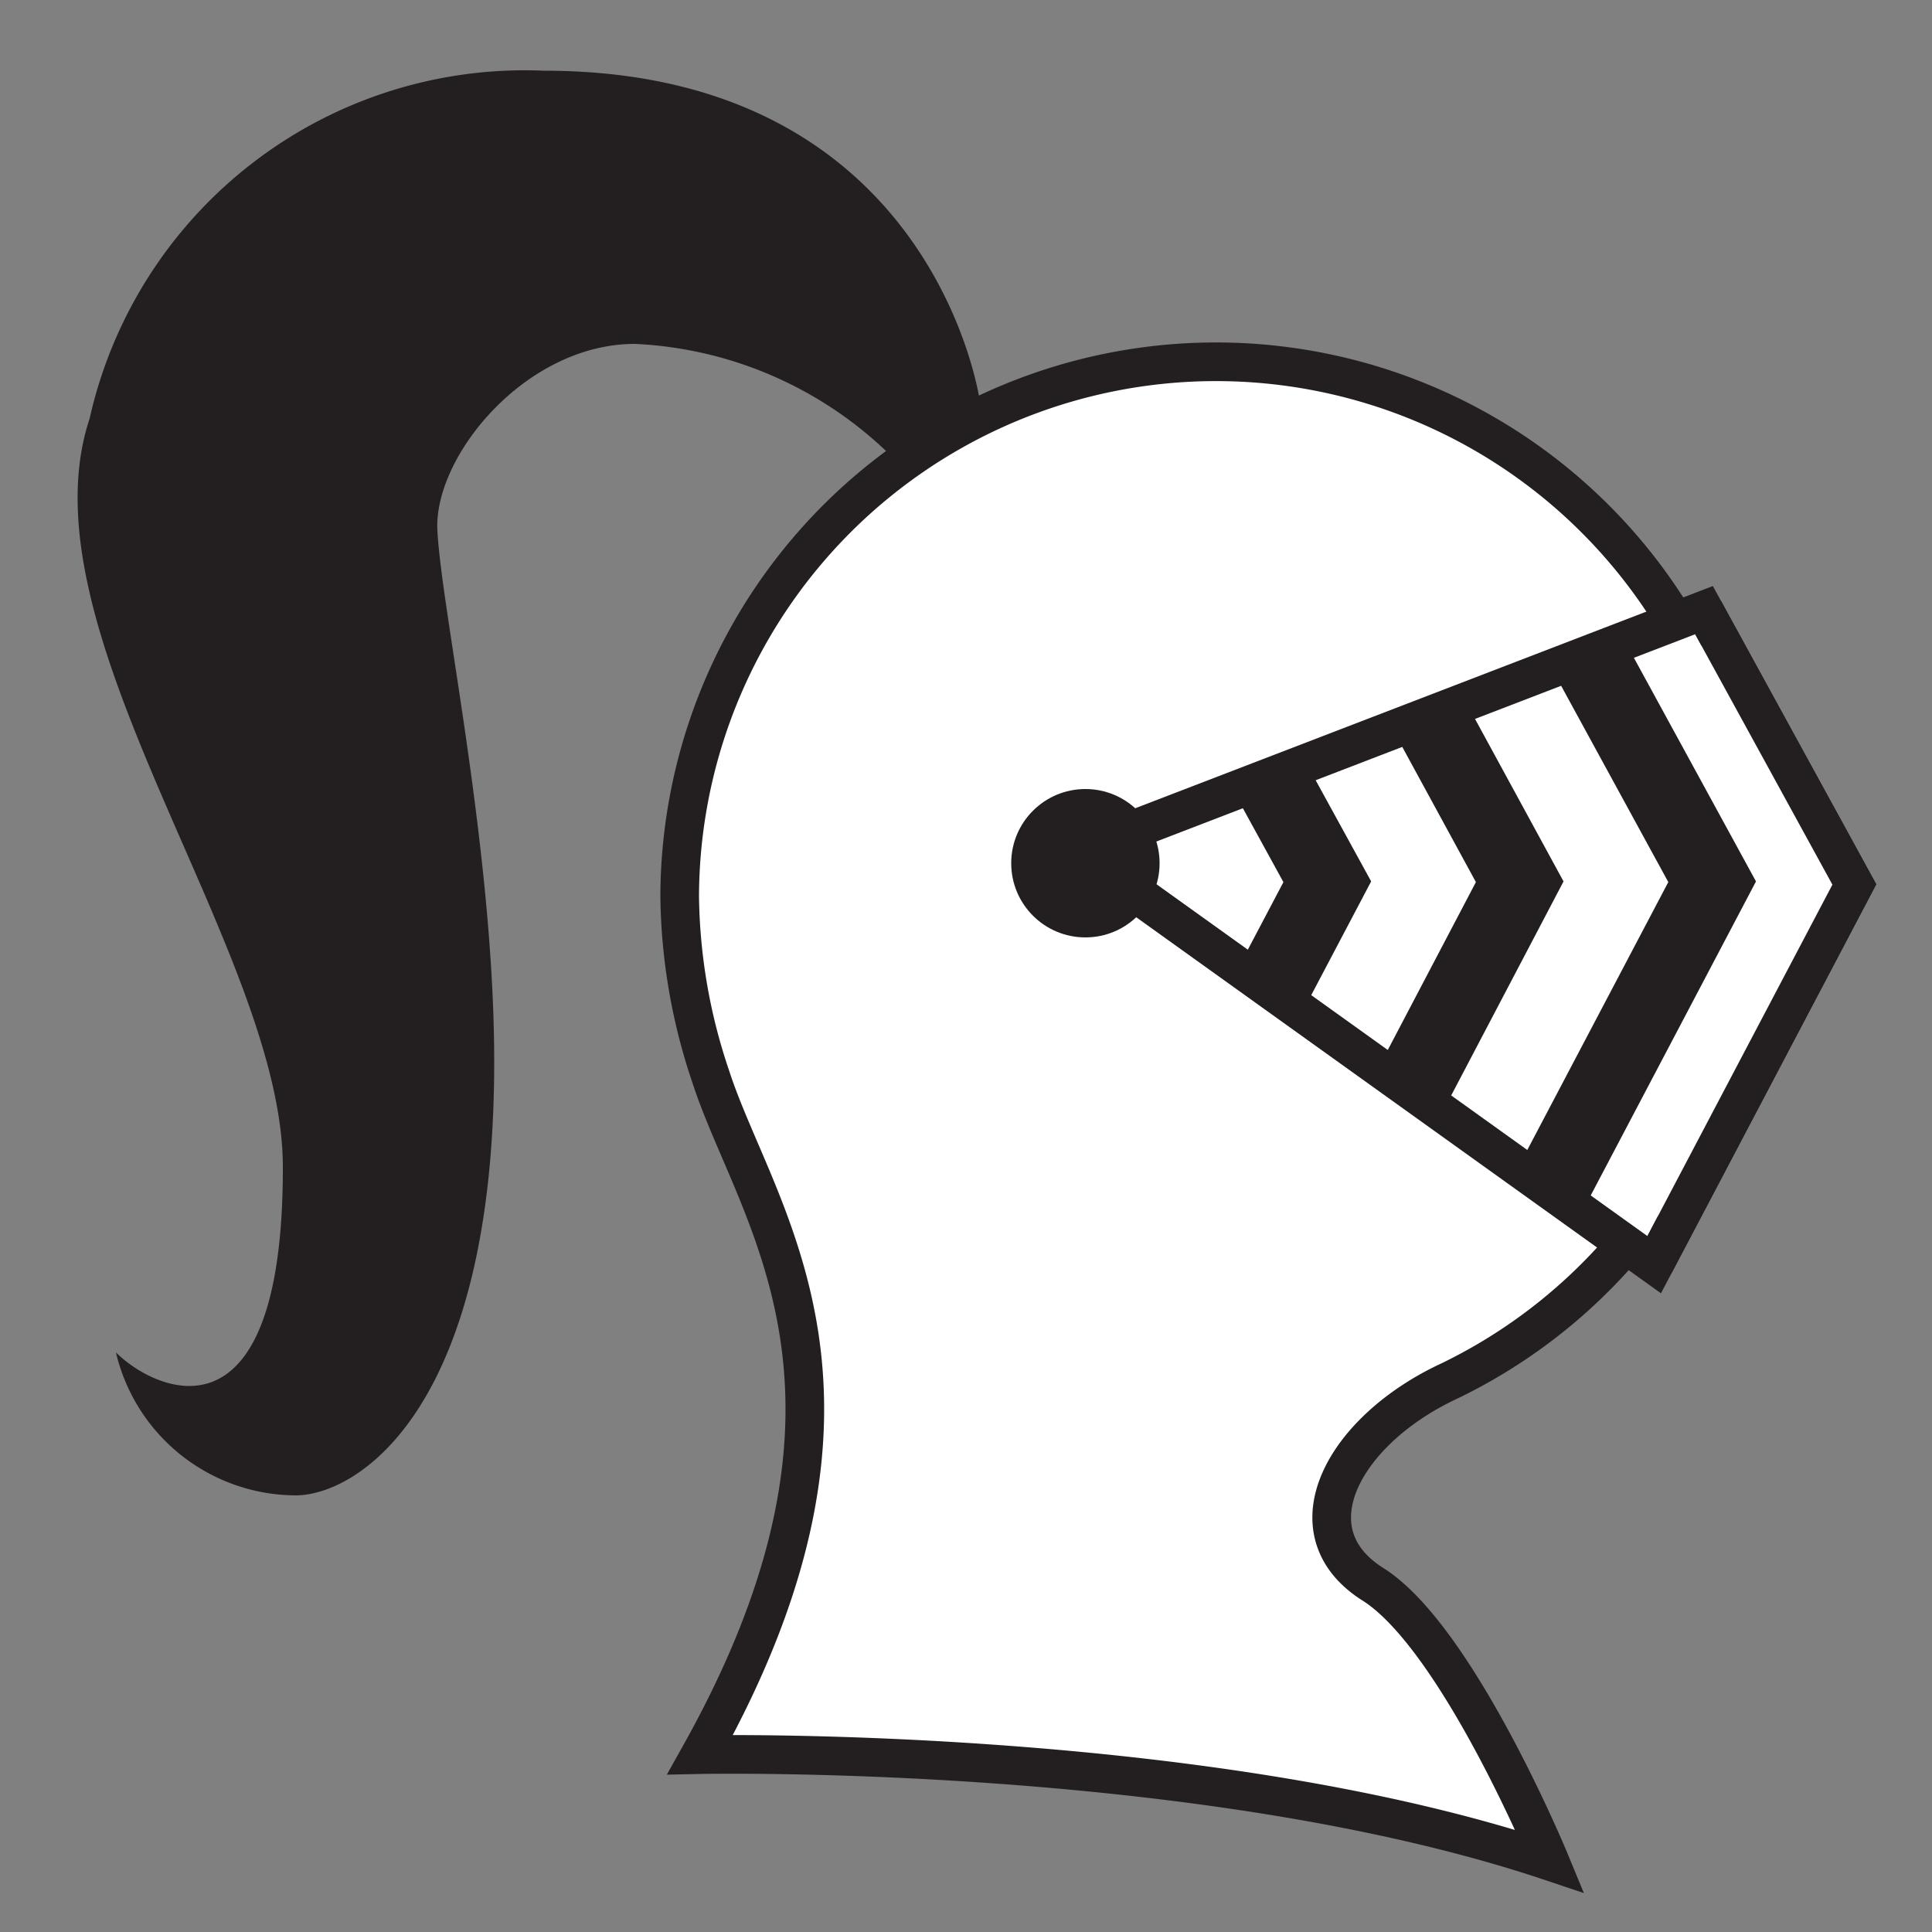 <svg xmlns="http://www.w3.org/2000/svg" viewBox="0 0 50 50"><rect x="0" y="0" width="50" height="50" fill="#808080" stroke="none"/><defs><style>.cls-1{fill:#fff;}.cls-1,.cls-3{stroke:#231f20;stroke-miterlimit:10;}.cls-2{fill:#231f20;}.cls-3{fill:none;stroke-width:2px;}</style></defs><g id="Helmet"><path class="cls-1" d="M40.11,48.17S37.72,42.38,35.53,41s-.75-4,2-5.27A13.88,13.88,0,1,0,17.59,23.19a15,15,0,0,0,.8,4.66c1.16,3.6,5,8.14-.27,17.56C18.12,45.41,31.07,45.14,40.11,48.17Z"/><polygon class="cls-1" points="27.88 22.03 44.1 15.79 47.99 22.89 42.81 32.73 27.88 22.03"/><circle class="cls-2" cx="28.09" cy="22.34" r="1.92"/><polyline class="cls-1" points="44.1 15.79 47.99 22.89 42.81 32.73"/><polyline class="cls-3" points="41.1 16.94 44.31 22.82 40.11 30.8"/><polyline class="cls-3" points="36.89 18.34 39.33 22.82 36.48 28.25"/><polyline class="cls-3" points="32.94 20.25 34.35 22.82 32.88 25.61"/><path class="cls-2" d="M25.35,10.34s-1.2-8.51-11.27-8.51a11.54,11.54,0,0,0-11.76,9c-1.83,5.5,5,13.75,5,19.37C7.33,37.58,4,36,3,35a4.8,4.8,0,0,0,4.65,3.7c1.57,0,5.14-2.17,5.14-11.22,0-5.44-1.36-11.65-1.47-13.74-.11-1.92,2.28-4.84,5.11-4.84A10.11,10.11,0,0,1,23.26,12Z"/></g></svg>